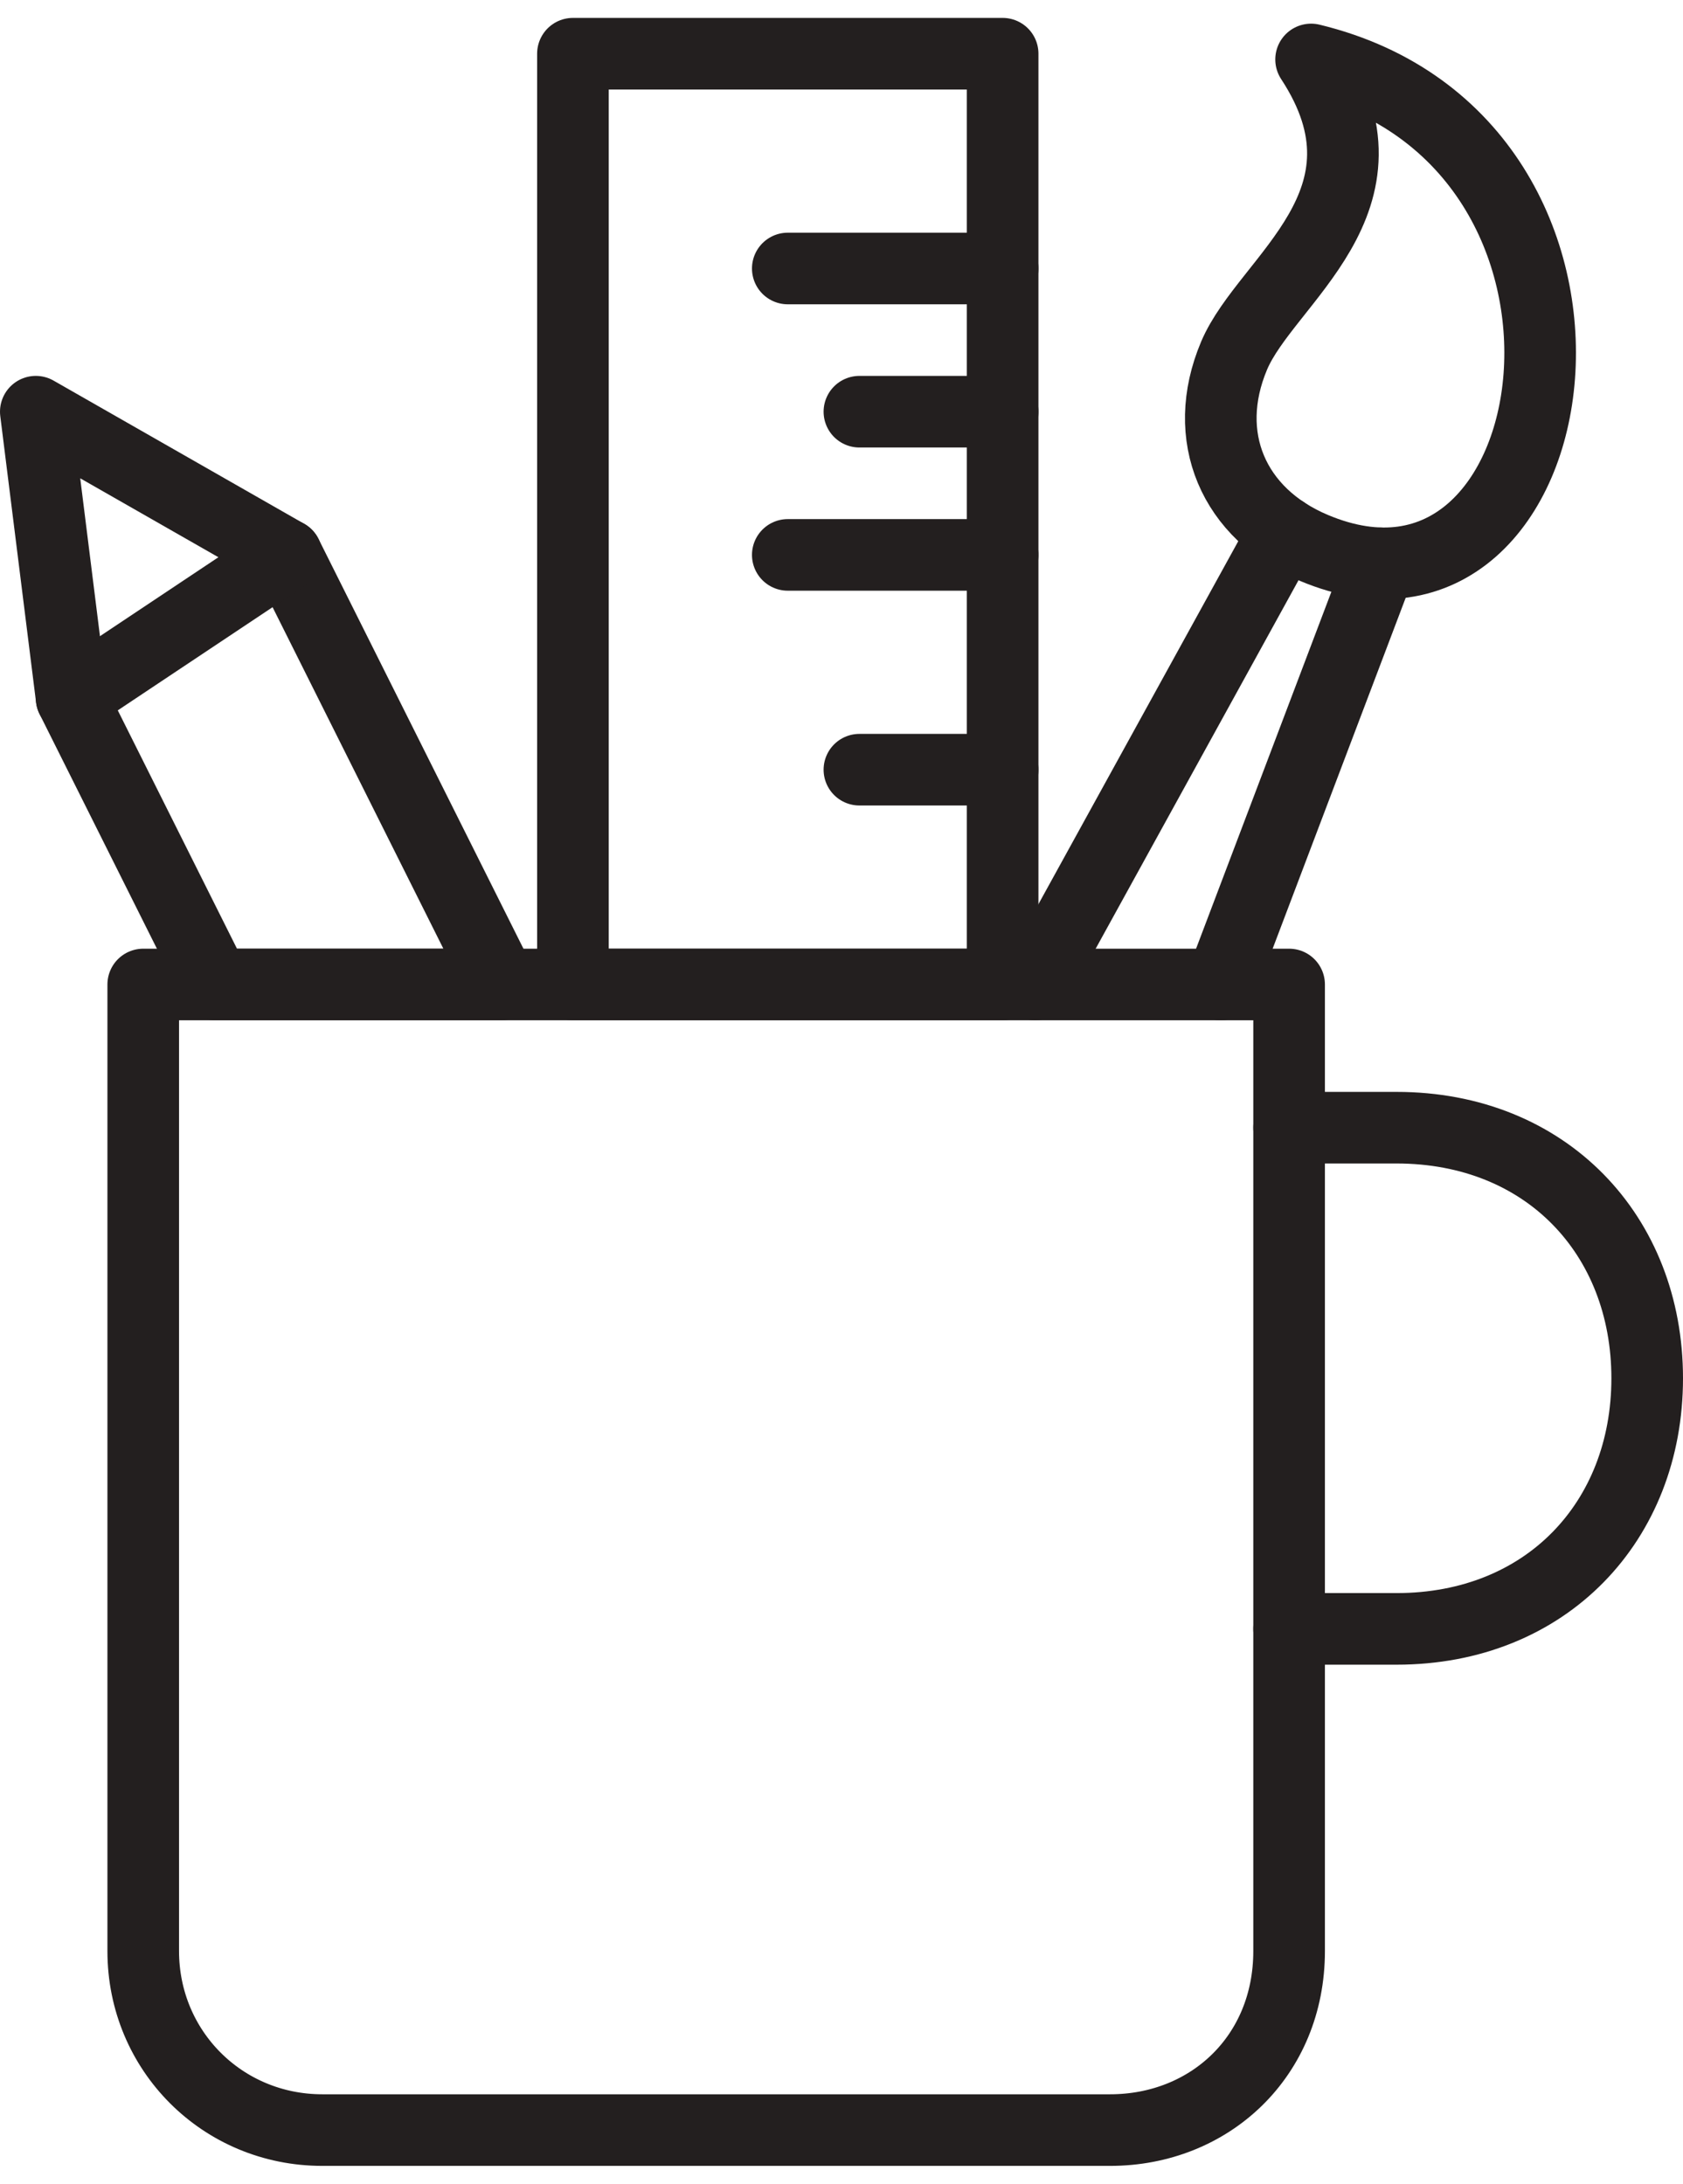 <?xml version="1.0" encoding="UTF-8" standalone="no"?>
<svg width="47px" height="61px" viewBox="0 0 47 61" version="1.1" xmlns="http://www.w3.org/2000/svg" xmlns:xlink="http://www.w3.org/1999/xlink">
    <!-- Generator: Sketch 41.2 (35397) - http://www.bohemiancoding.com/sketch -->
    <title>Group</title>
    <desc>Created with Sketch.</desc>
    <defs></defs>
    <g id="Page-1" stroke="none" stroke-width="1" fill="none" fill-rule="evenodd" stroke-linecap="round" stroke-linejoin="round">
        <g id="Group" transform="translate(1, 1)" stroke="#231F1F" stroke-width="2">
            <path d="M35,30.5 L38,30.5 C42.178,30.5 45,33.5 45,37.5 C45,41.5 42.178,44.5 38,44.5 L35,44.5" id="Stroke-1534"></path>
            <path d="M35,53.5 C35,56.438 32.785,58.5 30,58.5 L8,58.5 C5.215,58.5 3,56.285 3,53.5 L3,26.5 L35,26.5 L35,53.5 L35,53.5 Z" id="Stroke-1535"></path>
            <path d="M35.614,0.661 C38.217,4.63 34.361,6.807 33.463,8.936 C32.512,11.193 33.437,13.354 35.694,14.305 C43.009,17.389 45.185,2.977 35.614,0.661 L35.614,0.661 Z" id="Stroke-1536"></path>
            <path d="M27.906,26.5 L34.862,13.862" id="Stroke-1537"></path>
            <path d="M37.551,14.736 L33.092,26.5" id="Stroke-1538"></path>
            <polygon id="Stroke-1539" points="13 26.5 5 26.5 1 18.5 0 10.5 7 14.5"></polygon>
            <path d="M1,18.5 L7,14.5" id="Stroke-1540"></path>
            <polygon id="Stroke-1541" points="27 0.5 15 0.5 15 26.5 27 26.5"></polygon>
            <path d="M27,6.5 L21,6.5" id="Stroke-1542"></path>
            <path d="M27,10.5 L23,10.5" id="Stroke-1543"></path>
            <path d="M27,14.5 L21,14.5" id="Stroke-1544"></path>
            <path d="M27,20.5 L23,20.5" id="Stroke-1545"></path>
        </g>
    </g>
</svg>